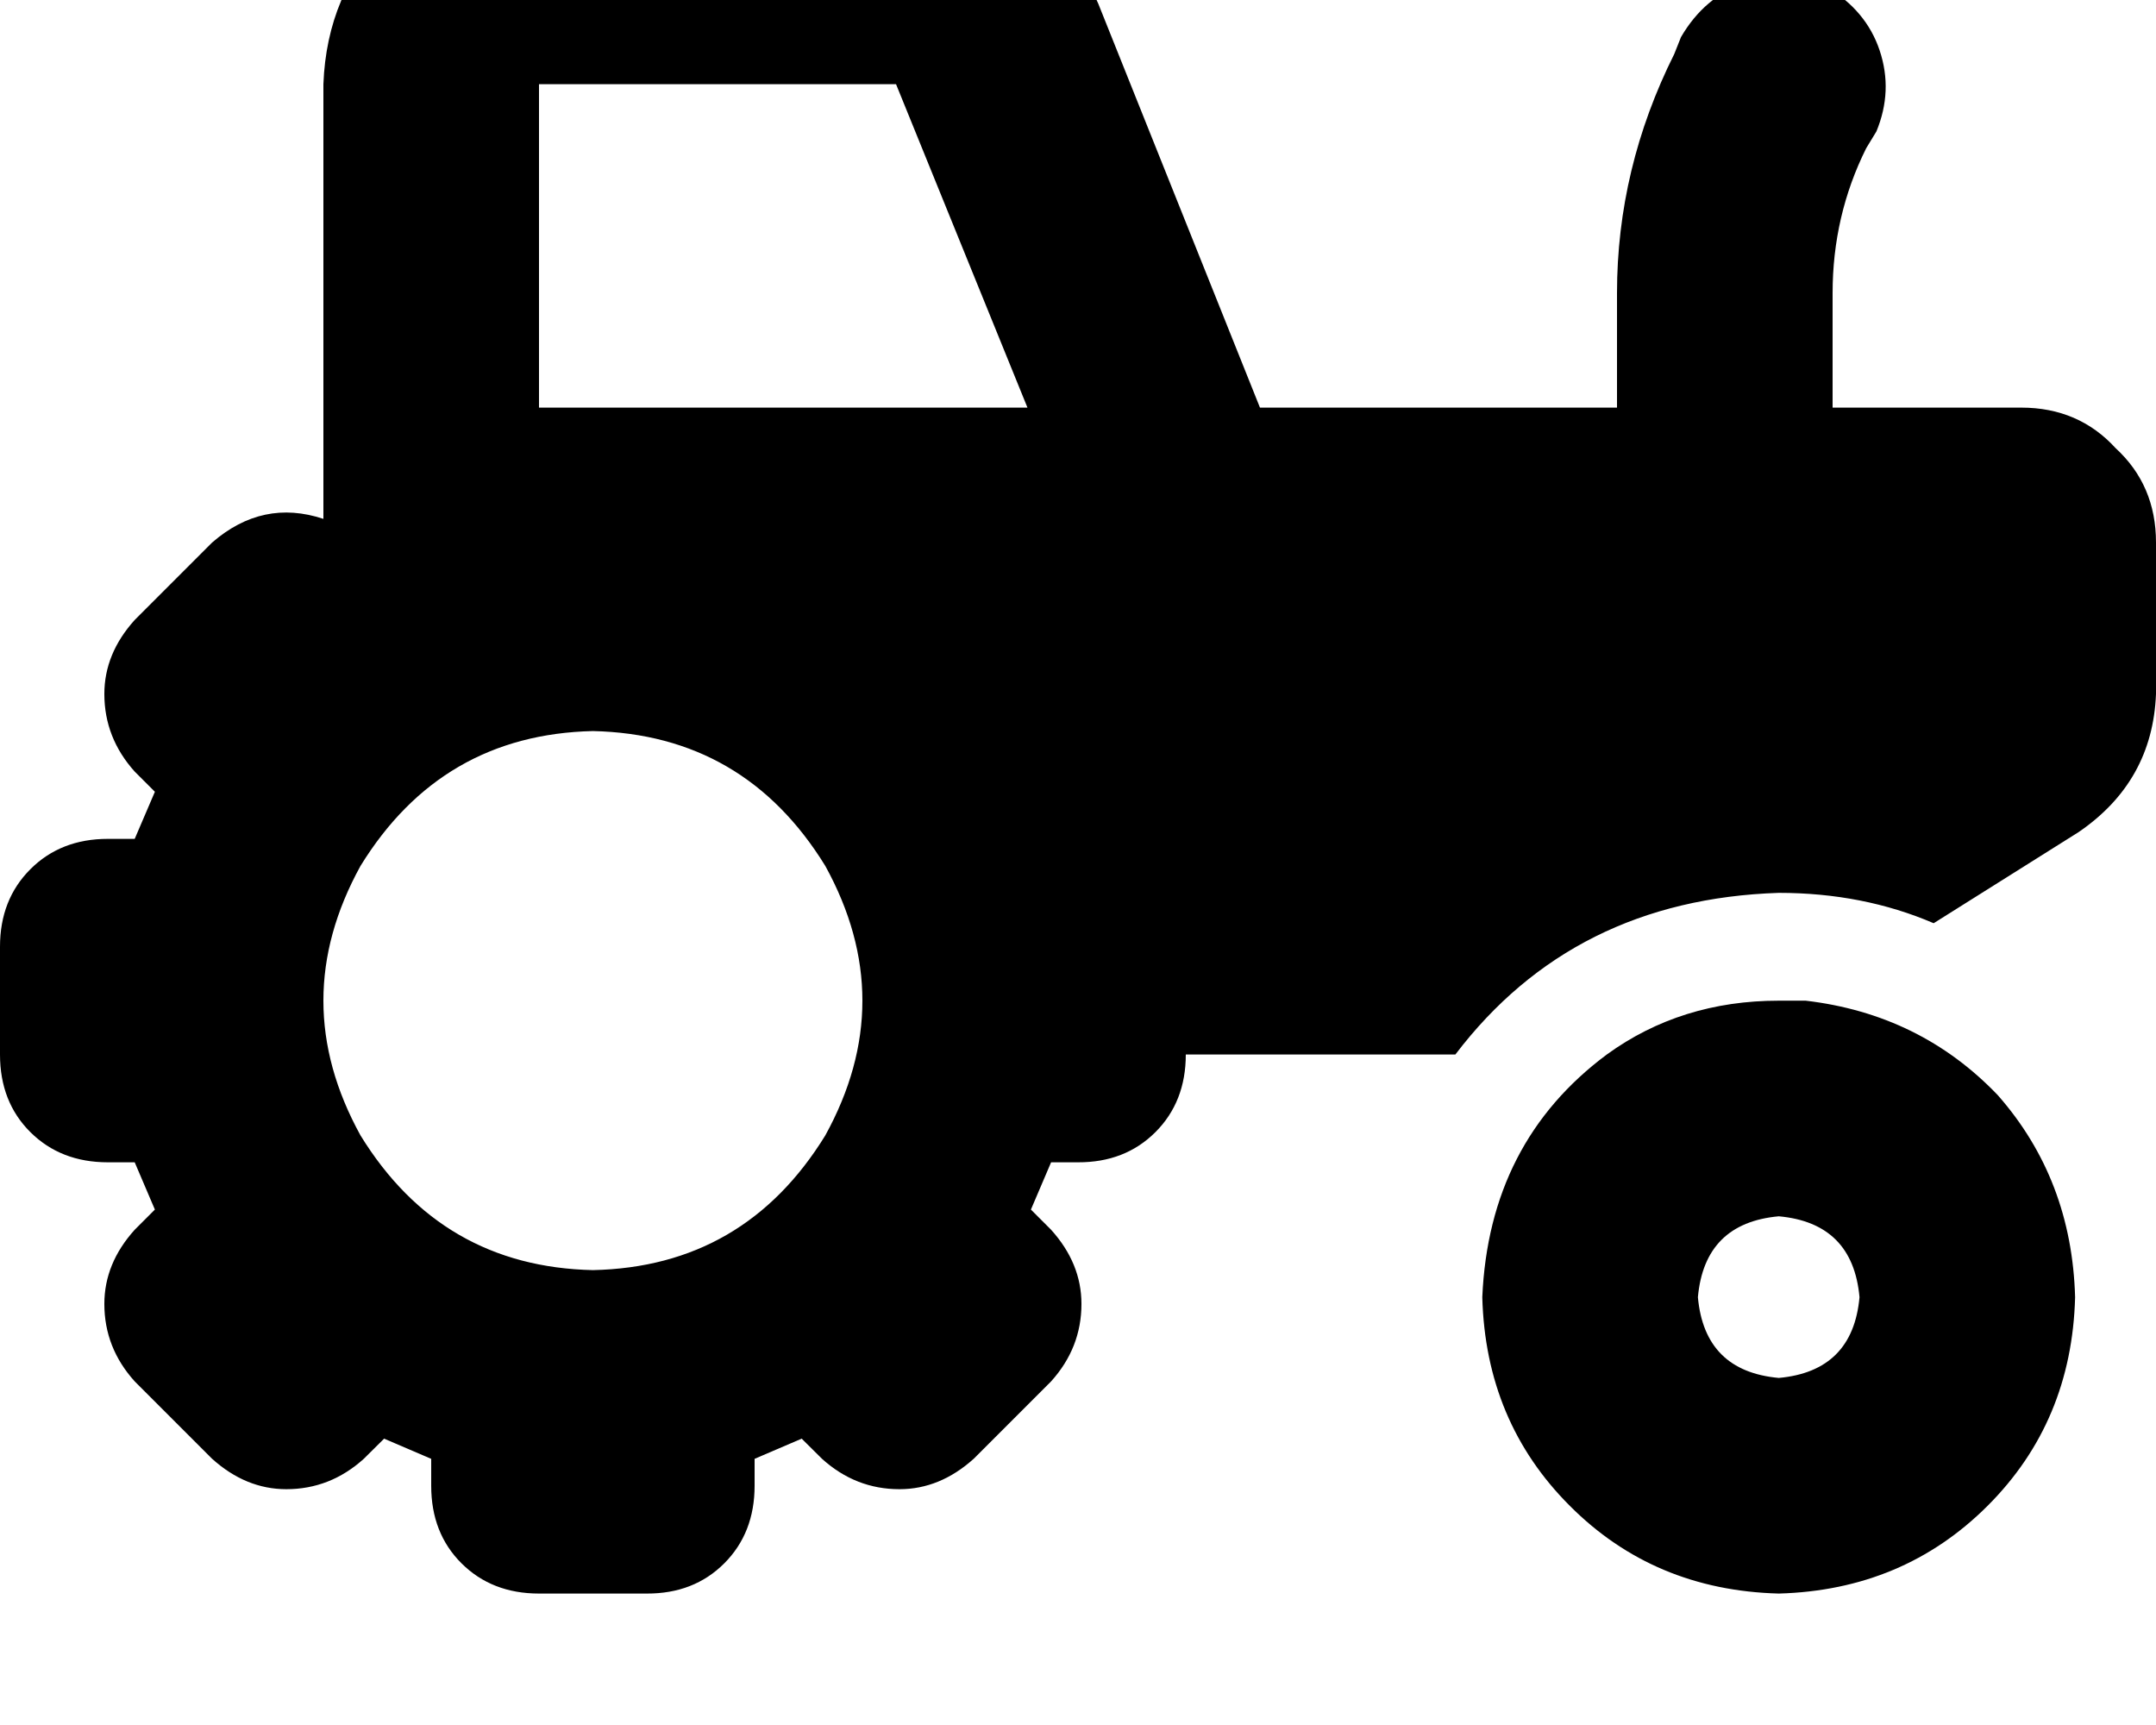 <svg height="1000" width="1250" xmlns="http://www.w3.org/2000/svg"><path d="M187.5 48.8q2 -52.7 37.1 -87.9 35.2 -35.1 87.9 -37.1h207q39.1 0 70.3 21.5T636.7 2l93.8 234.3h207v-66.4q0 -72.2 33.2 -138.6l3.9 -9.8Q988.3 -2 1011.7 -9.8t46.9 2q23.4 13.7 31.2 37.1t-1.9 46.9l-5.9 9.7q-19.5 39.1 -19.5 84v66.4h109.4q33.2 0 54.7 23.5 23.4 21.5 23.4 54.7v87.8q-2 50.8 -44.9 80.1l-84 52.8q-41 -17.6 -89.8 -17.6 -119.2 3.9 -187.5 93.7H687.5q0 27.4 -17.6 45T625 673.8h-15.6l-11.7 27.4 11.7 11.7q17.6 19.5 17.6 43 0 25.4 -17.6 44.9l-44.9 44.9q-19.6 17.6 -43 17.6 -25.4 0 -44.9 -17.6L464.8 834l-27.3 11.7v15.6q0 27.4 -17.6 45T375 923.8h-62.5q-27.3 0 -44.9 -17.5t-17.6 -45v-15.6L222.7 834l-11.8 11.7q-19.5 17.6 -44.9 17.6 -23.4 0 -43 -17.6L78.1 800.8Q60.5 781.3 60.5 755.9q0 -23.5 17.6 -43l11.7 -11.7L78.1 673.8H62.5q-27.3 0 -44.9 -17.5T0 611.3v-62.5q0 -27.3 17.6 -44.9t44.9 -17.6h15.6L89.8 459 78.1 447.3q-17.6 -19.6 -17.6 -45 0 -23.4 17.6 -42.9L123 314.5q29.3 -25.4 64.5 -13.7v-252zm332 0h-207 207 -207v187.5h283.2L519.5 48.8zm-175.7 375q-87.9 2 -134.8 78.2 -43 78.1 0 156.2 46.9 76.2 134.8 78.1 87.8 -1.9 134.7 -78.1 43 -78.1 0 -156.2Q431.6 425.8 343.8 423.8zm687.5 375q42.9 -3.9 46.8 -46.8 -3.9 -43 -46.8 -46.9 -43 3.9 -46.9 46.9 3.9 42.9 46.9 46.8zm0 125Q959 921.9 910.2 873 861.3 824.2 859.4 752q3.9 -89.9 72.2 -140.7 43 -31.2 99.7 -31.2h15.6q66.4 7.8 111.3 54.7 43 48.8 44.9 117.2 -1.9 72.2 -50.8 121t-121 50.8z"/></svg>